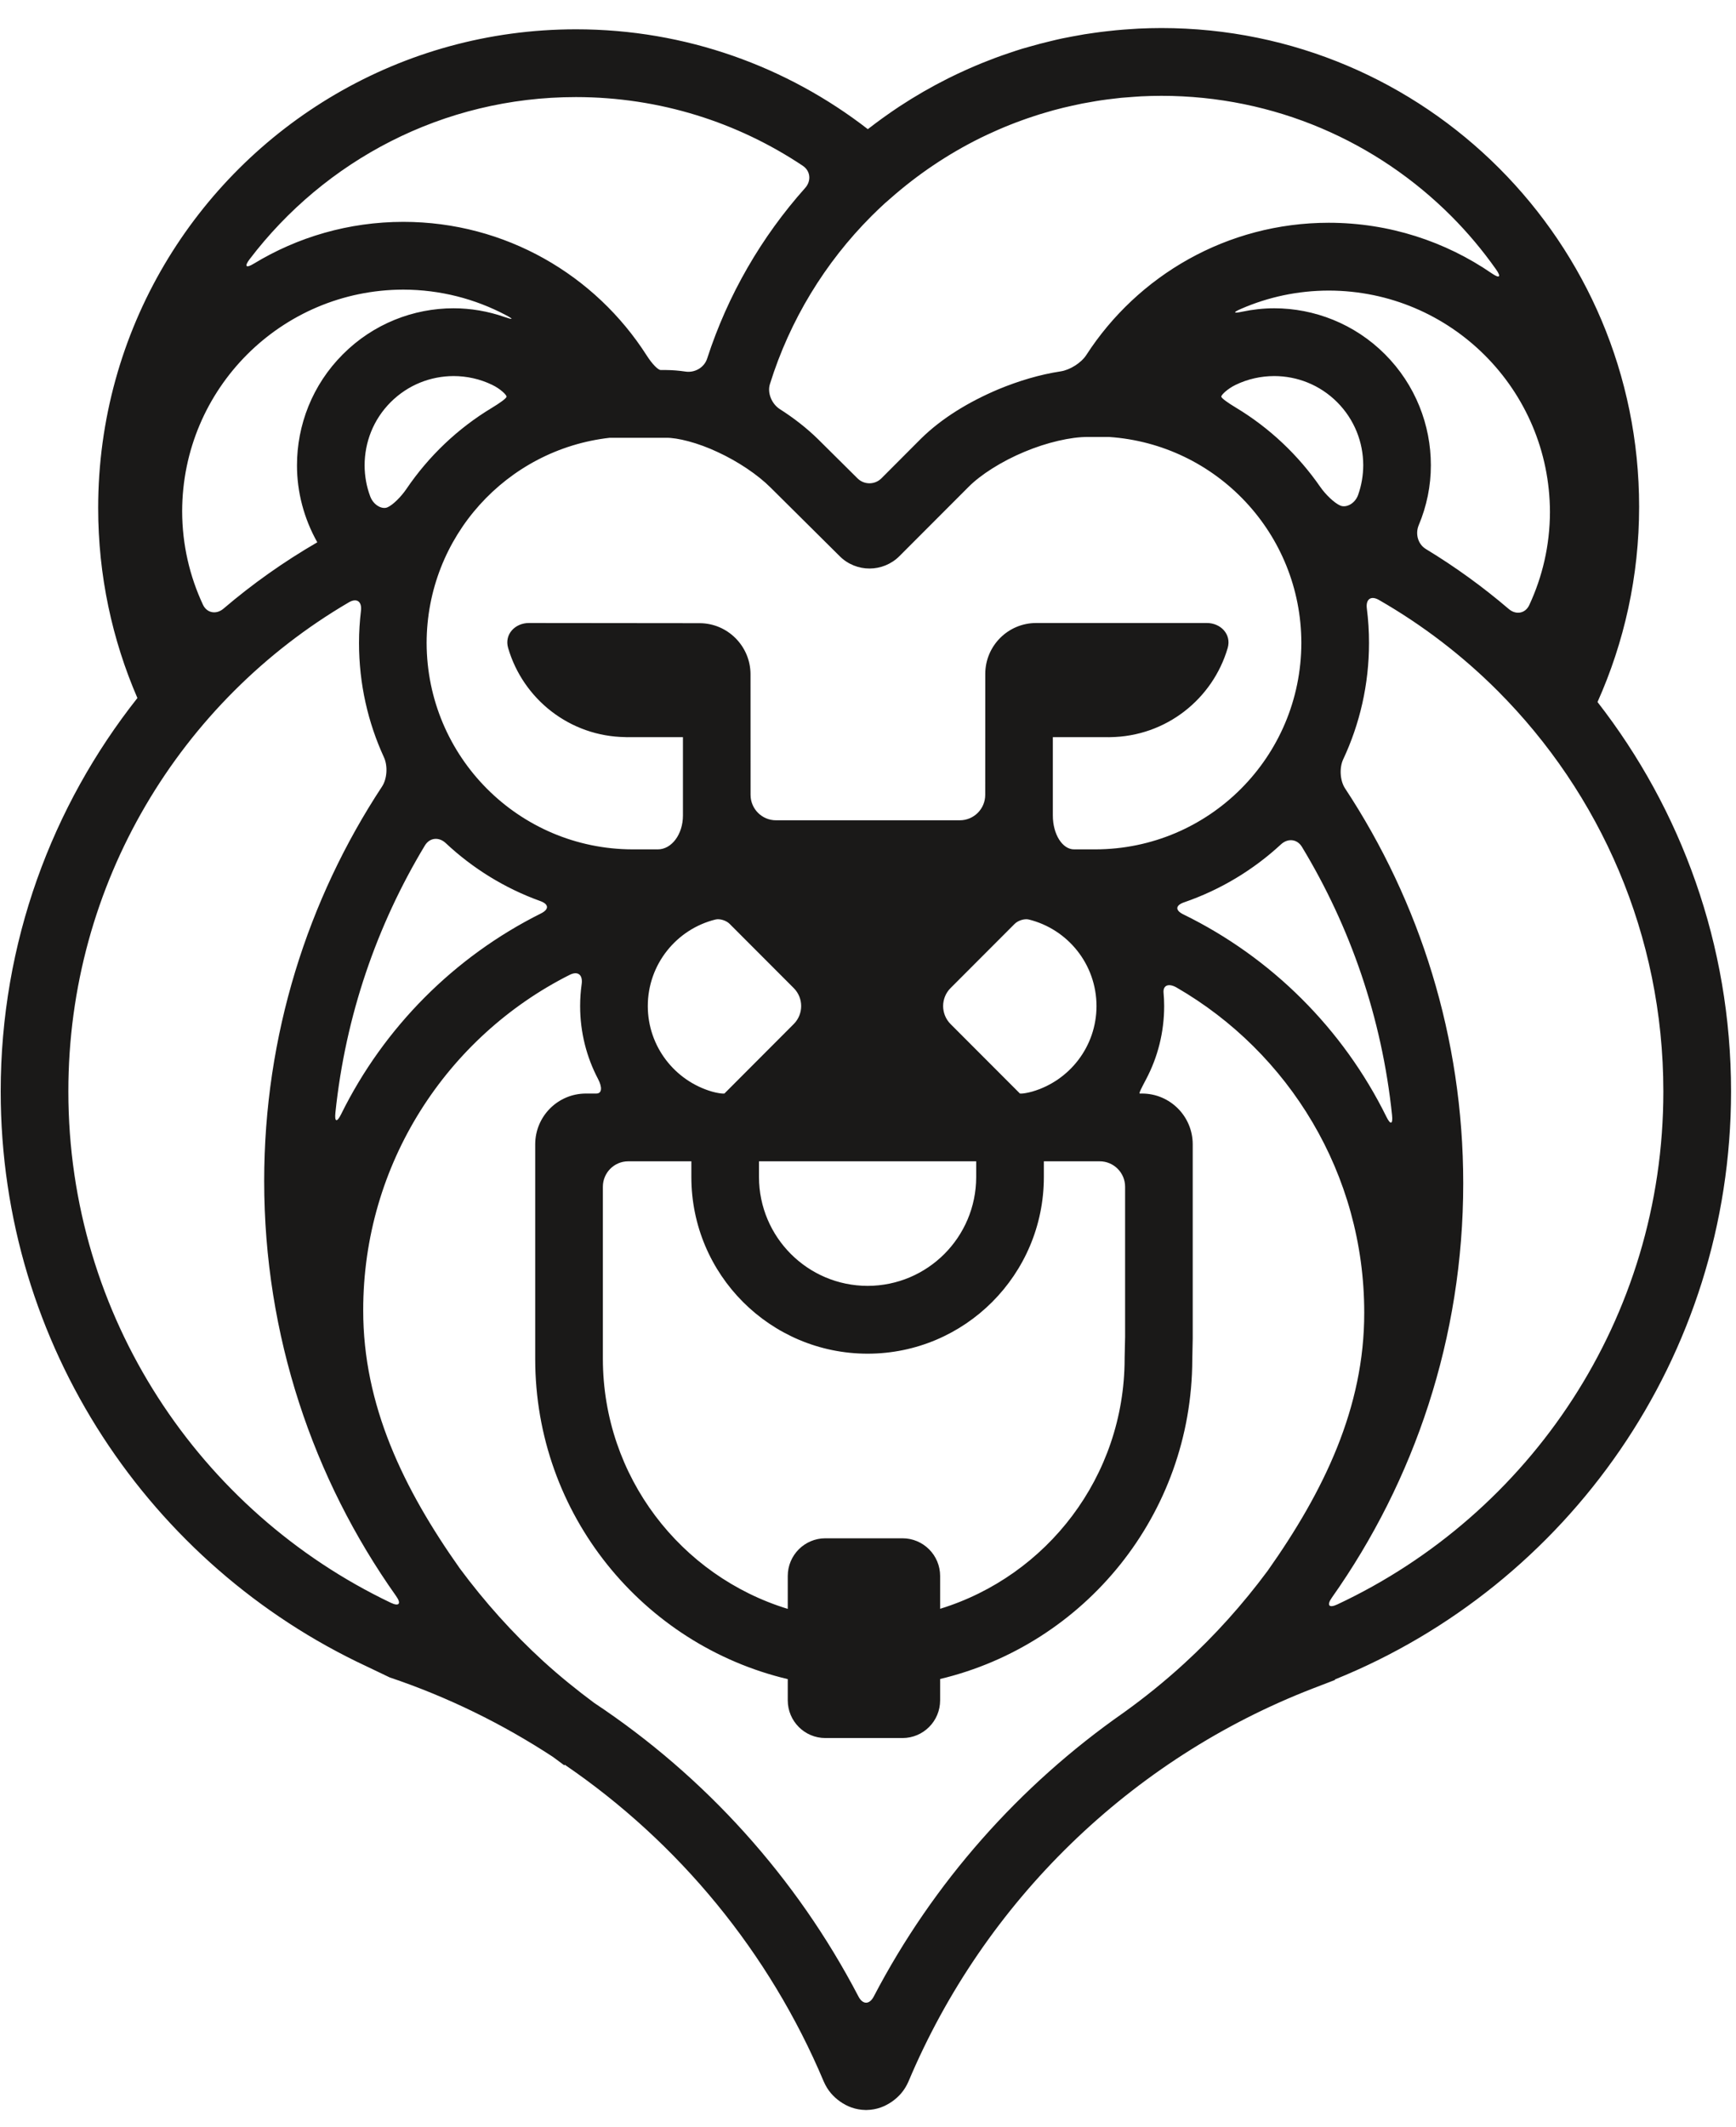 <?xml version="1.0" encoding="UTF-8" standalone="no"?>
<svg width="40px" height="49px" viewBox="0 0 40 49" version="1.1" xmlns="http://www.w3.org/2000/svg" xmlns:xlink="http://www.w3.org/1999/xlink">
    <!-- Generator: Sketch 40.1 (33804) - http://www.bohemiancoding.com/sketch -->
    <title>logo_shield</title>
    <desc>Created with Sketch.</desc>
    <defs></defs>
    <g id="Page-1" stroke="none" stroke-width="1" fill="none" fill-rule="evenodd">
        <g id="logo_shield">
            <g id="New_Header">
                <g id="Fill-144-+-Fill-145-+-Fill-16-Copy-9">
                    <g id="Group">
                        <g id="Fill-144-+-Fill-145">
                            <path d="M37.319,11.814 C37.319,5.892 32.526,1.092 26.614,1.092 C26.442,1.092 26.272,1.097 26.103,1.105 C26.047,1.107 25.992,1.112 25.936,1.116 C25.823,1.122 25.71,1.131 25.598,1.142 C25.532,1.147 25.465,1.155 25.399,1.163 C25.3,1.174 25.2,1.187 25.102,1.2 C25.031,1.21 24.96,1.221 24.889,1.232 C24.797,1.247 24.705,1.265 24.613,1.282 C24.54,1.296 24.467,1.309 24.395,1.324 C24.307,1.343 24.22,1.364 24.133,1.385 C23.975,1.423 23.818,1.464 23.663,1.508 C23.604,1.525 23.545,1.54 23.488,1.558 C23.391,1.587 23.295,1.62 23.2,1.652 C23.146,1.671 23.092,1.688 23.038,1.707 C22.94,1.742 22.844,1.779 22.748,1.816 C22.699,1.835 22.651,1.854 22.603,1.873 C22.503,1.913 22.403,1.956 22.305,1.999 C22.267,2.016 22.228,2.034 22.19,2.051 C22.084,2.1 21.977,2.149 21.874,2.2 C21.458,2.409 21.093,2.619 20.743,2.85 C20.628,2.925 20.521,2.999 20.415,3.075 C20.258,3.188 20.157,3.264 20.057,3.341 C18.229,1.956 15.956,1.12 13.494,1.12 C9.57,1.121 6.136,3.237 4.274,6.391 C3.331,7.987 2.789,9.855 2.789,11.842 C2.789,13.355 3.104,14.794 3.669,16.099 C1.753,18.52 0.606,21.58 0.605,24.911 C0.606,30.614 3.963,35.533 8.807,37.792 L9.323,38.039 C10.622,38.476 11.848,39.078 12.977,39.815 C13.062,39.88 13.147,39.944 13.235,40.006 C15.8,41.738 17.831,44.2 19.047,47.088 C19.138,47.299 19.268,47.434 19.417,47.54 C19.567,47.642 19.746,47.724 19.997,47.728 C20.249,47.724 20.427,47.642 20.578,47.54 C20.726,47.434 20.856,47.299 20.948,47.089 C22.645,43.058 25.931,39.859 30.019,38.282 L30.504,38.095 C35.707,35.98 39.377,30.875 39.379,24.911 C39.378,21.622 38.26,18.596 36.386,16.189 C36.984,14.853 37.319,13.373 37.319,11.814 Z" id="Fill-144"></path>
                            <path d="M36.809,16.17 C37.424,14.796 37.768,13.274 37.768,11.671 C37.768,5.582 32.839,0.647 26.759,0.646 C26.583,0.646 26.408,0.651 26.234,0.659 C26.177,0.662 26.12,0.667 26.063,0.67 C25.947,0.677 25.831,0.686 25.715,0.697 C25.647,0.703 25.579,0.711 25.511,0.719 C25.409,0.73 25.306,0.743 25.205,0.758 C25.132,0.768 25.059,0.778 24.987,0.79 C24.891,0.806 24.797,0.823 24.703,0.841 C24.627,0.855 24.552,0.869 24.477,0.885 C24.387,0.904 24.298,0.925 24.209,0.947 C24.046,0.985 23.885,1.028 23.725,1.074 C23.665,1.091 23.605,1.107 23.545,1.125 C23.445,1.155 23.348,1.189 23.249,1.222 C23.194,1.241 23.138,1.259 23.083,1.279 C22.982,1.314 22.883,1.352 22.784,1.391 C22.734,1.41 22.685,1.429 22.636,1.449 C22.533,1.491 22.43,1.534 22.329,1.579 C22.29,1.596 22.25,1.614 22.211,1.632 C22.101,1.682 21.993,1.732 21.886,1.786 C21.872,1.792 21.86,1.799 21.847,1.805 C21.458,2 21.083,2.216 20.723,2.453 C20.721,2.455 20.719,2.456 20.717,2.457 C20.605,2.531 20.495,2.607 20.386,2.685 C20.367,2.699 20.348,2.712 20.33,2.725 C20.224,2.801 20.12,2.88 20.017,2.959 C20.011,2.964 20.003,2.97 19.996,2.975 C18.137,1.535 15.801,0.674 13.27,0.675 C9.234,0.676 5.703,2.852 3.788,6.095 C2.819,7.736 2.262,9.656 2.262,11.7 C2.262,13.256 2.585,14.736 3.166,16.078 C1.196,18.568 0.016,21.714 0.016,25.139 C0.017,31.003 3.469,36.061 8.449,38.383 L8.98,38.637 C10.317,39.087 11.577,39.706 12.737,40.465 C12.825,40.53 12.913,40.596 13.002,40.661 L13.012,40.647 C15.641,42.441 17.729,44.973 18.979,47.942 C19.073,48.159 19.206,48.298 19.359,48.407 C19.513,48.513 19.698,48.597 19.956,48.601 C20.215,48.597 20.399,48.512 20.553,48.407 C20.706,48.298 20.839,48.159 20.933,47.943 C22.679,43.798 26.058,40.509 30.261,38.887 L30.76,38.695 L30.76,38.683 C36.11,36.521 39.884,31.271 39.886,25.139 C39.886,21.756 38.736,18.645 36.809,16.17 L36.809,16.17 L36.809,16.17 Z M29.36,7.101 C29.114,7.101 28.867,7.128 28.625,7.179 C28.415,7.224 28.402,7.197 28.6,7.112 C29.219,6.843 29.9,6.694 30.617,6.693 C33.431,6.697 35.708,8.978 35.713,11.796 C35.711,12.563 35.539,13.287 35.236,13.938 C35.144,14.133 34.929,14.168 34.765,14.028 C34.168,13.518 33.53,13.056 32.856,12.647 C32.671,12.536 32.606,12.297 32.689,12.098 C32.875,11.656 32.97,11.186 32.969,10.716 C32.97,9.793 32.615,8.864 31.912,8.16 C31.209,7.456 30.28,7.101 29.36,7.101 L29.36,7.101 L29.36,7.101 Z M20.794,35.432 L19.018,35.432 C18.539,35.432 18.151,35.821 18.151,36.301 L18.151,37.058 C15.687,36.305 13.895,34.015 13.891,31.301 L13.891,27.335 C13.891,27.011 14.153,26.749 14.475,26.749 L15.93,26.749 L15.93,27.113 C15.93,29.359 17.748,31.179 19.991,31.18 C22.234,31.179 24.051,29.359 24.052,27.113 L24.052,26.749 L25.339,26.749 C25.661,26.749 25.924,27.011 25.924,27.335 L25.924,30.791 L25.913,31.283 L25.913,31.301 C25.908,34.012 24.121,36.3 21.662,37.056 L21.662,36.301 C21.662,35.821 21.274,35.432 20.794,35.432 L20.794,35.432 L20.794,35.432 Z M22.493,26.749 L22.493,27.113 C22.49,28.497 21.373,29.616 19.991,29.618 C18.609,29.616 17.491,28.495 17.488,27.113 L17.488,26.749 L22.493,26.749 L22.493,26.749 Z M21.902,22.759 L23.379,21.28 C23.455,21.204 23.603,21.154 23.707,21.18 C24.602,21.402 25.264,22.209 25.265,23.173 C25.264,24.108 24.64,24.894 23.787,25.142 C23.684,25.172 23.576,25.188 23.549,25.188 L23.501,25.188 L21.902,23.587 C21.674,23.358 21.674,22.987 21.902,22.759 L21.902,22.759 L21.902,22.759 Z M18.289,23.587 L16.691,25.188 L16.643,25.188 C16.617,25.188 16.509,25.173 16.405,25.143 C15.552,24.895 14.927,24.108 14.926,23.173 C14.927,22.209 15.59,21.401 16.484,21.18 C16.588,21.154 16.737,21.204 16.812,21.28 L18.289,22.759 C18.517,22.988 18.517,23.358 18.289,23.587 L18.289,23.587 L18.289,23.587 Z M25.237,19.564 L24.748,19.564 C24.478,19.564 24.259,19.215 24.259,18.784 L24.259,16.979 L25.517,16.979 C25.528,16.979 25.538,16.98 25.549,16.98 C25.559,16.98 25.57,16.979 25.581,16.979 C26.866,16.963 27.943,16.102 28.288,14.925 C28.378,14.615 28.131,14.35 27.808,14.35 L23.874,14.35 C23.228,14.35 22.703,14.875 22.702,15.521 C22.702,16.312 22.701,17.377 22.701,18.308 C22.701,18.631 22.439,18.894 22.116,18.894 L17.879,18.894 C17.556,18.894 17.294,18.631 17.294,18.308 C17.294,17.38 17.293,16.319 17.293,15.53 C17.292,14.884 16.766,14.355 16.121,14.354 C14.923,14.352 13.11,14.351 12.187,14.35 C11.864,14.35 11.617,14.615 11.708,14.925 C12.052,16.102 13.129,16.963 14.412,16.978 C14.425,16.979 14.436,16.98 14.447,16.98 C14.457,16.98 14.467,16.979 14.478,16.979 L15.736,16.979 L15.736,18.784 C15.736,19.215 15.477,19.564 15.157,19.564 L14.579,19.564 C11.956,19.56 9.835,17.435 9.83,14.808 C9.835,12.362 11.675,10.352 14.047,10.084 L15.348,10.084 C15.604,10.079 16.079,10.196 16.539,10.414 C17.001,10.627 17.461,10.935 17.757,11.232 L19.349,12.812 C19.535,12.999 19.788,13.096 20.036,13.095 C20.285,13.095 20.535,12.998 20.723,12.811 L22.316,11.216 C22.592,10.936 23.08,10.625 23.602,10.408 C24.121,10.189 24.681,10.062 25.063,10.065 L25.556,10.065 C28.029,10.233 29.981,12.29 29.985,14.808 C29.981,17.435 27.859,19.56 25.237,19.564 L25.237,19.564 L25.237,19.564 Z M9.789,19.476 C9.9,19.291 10.114,19.272 10.271,19.42 C10.891,20.001 11.629,20.459 12.445,20.753 C12.648,20.825 12.657,20.944 12.464,21.04 C10.469,22.035 8.846,23.665 7.859,25.666 C7.763,25.859 7.706,25.845 7.728,25.631 C7.96,23.395 8.684,21.309 9.789,19.476 L9.789,19.476 L9.789,19.476 Z M8.926,11.686 C8.801,11.739 8.605,11.635 8.53,11.433 C8.444,11.204 8.402,10.962 8.401,10.719 C8.402,10.189 8.599,9.667 9.001,9.264 C9.405,8.861 9.925,8.664 10.452,8.662 C10.757,8.663 11.06,8.729 11.339,8.864 C11.533,8.957 11.672,9.097 11.672,9.135 C11.672,9.173 11.516,9.284 11.332,9.395 C10.548,9.867 9.877,10.507 9.364,11.263 C9.243,11.441 9.052,11.633 8.926,11.686 L8.926,11.686 L8.926,11.686 Z M27.285,20.783 C28.122,20.495 28.879,20.037 29.515,19.449 C29.673,19.303 29.888,19.323 29.999,19.507 C31.112,21.346 31.841,23.44 32.075,25.687 C32.097,25.901 32.039,25.916 31.944,25.722 C30.945,23.697 29.295,22.053 27.267,21.062 C27.073,20.967 27.082,20.853 27.285,20.783 L27.285,20.783 L27.285,20.783 Z M28.14,9.134 C28.14,9.097 28.278,8.958 28.472,8.864 C28.751,8.729 29.054,8.663 29.36,8.662 C29.888,8.663 30.408,8.862 30.811,9.264 C31.211,9.667 31.41,10.188 31.411,10.716 C31.41,10.948 31.371,11.178 31.294,11.397 C31.222,11.601 31.02,11.702 30.884,11.646 C30.747,11.588 30.545,11.394 30.422,11.217 C29.912,10.48 29.25,9.855 28.48,9.391 C28.295,9.28 28.14,9.171 28.14,9.134 L28.14,9.134 L28.14,9.134 Z M20.383,4.687 L20.513,4.574 C21.139,4.021 21.836,3.551 22.589,3.178 C22.695,3.126 22.802,3.077 22.909,3.029 C22.937,3.016 22.965,3.003 22.994,2.991 C23.087,2.949 23.183,2.911 23.277,2.873 C23.321,2.856 23.364,2.838 23.408,2.822 C23.494,2.789 23.583,2.758 23.67,2.727 C23.724,2.708 23.778,2.69 23.832,2.673 C23.914,2.645 23.997,2.62 24.08,2.596 C24.142,2.577 24.204,2.559 24.266,2.542 C24.345,2.521 24.423,2.5 24.502,2.481 C24.572,2.464 24.642,2.448 24.712,2.433 C24.786,2.416 24.861,2.4 24.936,2.385 C25.013,2.37 25.09,2.357 25.167,2.344 C25.238,2.331 25.309,2.319 25.38,2.309 C25.465,2.296 25.551,2.286 25.636,2.276 C25.702,2.268 25.767,2.26 25.832,2.253 C25.931,2.244 26.03,2.237 26.13,2.23 C26.184,2.227 26.238,2.222 26.292,2.219 C26.448,2.212 26.603,2.207 26.759,2.207 C29.372,2.208 31.729,3.265 33.441,4.979 C33.818,5.357 34.162,5.767 34.471,6.205 C34.595,6.381 34.553,6.42 34.375,6.298 C33.306,5.563 32.012,5.132 30.617,5.131 C28.274,5.132 26.214,6.346 25.029,8.179 C24.912,8.359 24.652,8.522 24.439,8.554 C23.958,8.627 23.471,8.773 23.001,8.968 C22.328,9.253 21.698,9.631 21.213,10.112 L20.31,11.017 C20.157,11.17 19.91,11.17 19.758,11.018 L18.855,10.122 C18.59,9.861 18.288,9.627 17.966,9.422 C17.785,9.305 17.675,9.053 17.74,8.847 C18.2,7.37 19.011,6.048 20.078,4.979 C20.177,4.879 20.28,4.783 20.383,4.687 L20.383,4.687 L20.383,4.687 Z M18.498,3.819 C18.677,3.939 18.696,4.167 18.553,4.328 C17.547,5.455 16.77,6.79 16.293,8.261 C16.226,8.466 16.01,8.59 15.797,8.559 C15.647,8.537 15.498,8.524 15.348,8.523 L15.225,8.523 C15.157,8.523 15.017,8.37 14.901,8.188 C13.719,6.338 11.65,5.111 9.293,5.11 C8.033,5.111 6.855,5.462 5.85,6.072 C5.667,6.184 5.623,6.14 5.753,5.969 C7.48,3.701 10.201,2.236 13.27,2.236 C15.205,2.237 17,2.819 18.498,3.819 L18.498,3.819 L18.498,3.819 Z M11.65,7.255 C11.84,7.355 11.83,7.372 11.627,7.302 C11.246,7.169 10.849,7.101 10.452,7.101 C9.531,7.1 8.602,7.456 7.9,8.161 C7.195,8.865 6.842,9.796 6.843,10.719 C6.842,11.329 7.002,11.942 7.311,12.491 C6.544,12.935 5.82,13.447 5.15,14.019 C4.986,14.159 4.769,14.124 4.677,13.93 C4.371,13.275 4.198,12.546 4.197,11.775 C4.202,8.957 6.479,6.676 9.293,6.671 C10.145,6.673 10.946,6.884 11.65,7.255 L11.65,7.255 L11.65,7.255 Z M8.036,13.875 C8.221,13.766 8.343,13.855 8.317,14.069 C8.288,14.311 8.272,14.557 8.272,14.808 C8.272,15.75 8.478,16.642 8.847,17.444 C8.937,17.64 8.921,17.936 8.803,18.116 C7.087,20.723 6.087,23.849 6.087,27.202 C6.087,30.762 7.214,34.064 9.127,36.763 C9.252,36.939 9.196,37.009 9.002,36.916 C4.611,34.819 1.574,30.335 1.575,25.139 C1.573,20.333 4.172,16.136 8.036,13.875 L8.036,13.875 L8.036,13.875 Z M27.281,38.321 C26.841,38.723 26.378,39.098 25.893,39.446 C23.487,41.126 21.501,43.367 20.133,45.986 C20.033,46.177 19.879,46.176 19.78,45.986 C18.351,43.247 16.248,40.92 13.69,39.223 C13.285,38.922 12.893,38.605 12.521,38.266 C11.811,37.617 11.167,36.898 10.593,36.124 C9.297,34.292 8.366,32.369 8.369,30.18 C8.366,26.801 10.305,23.875 13.126,22.454 C13.319,22.358 13.433,22.456 13.402,22.67 C13.379,22.834 13.367,23.002 13.367,23.173 C13.367,23.78 13.516,24.351 13.78,24.853 C13.88,25.044 13.872,25.188 13.74,25.188 L13.501,25.188 C12.855,25.188 12.332,25.712 12.332,26.358 L12.332,31.301 C12.332,34.884 14.814,37.884 18.151,38.676 L18.151,39.164 C18.151,39.644 18.539,40.033 19.018,40.033 L20.794,40.033 C21.274,40.033 21.662,39.644 21.662,39.164 L21.662,38.673 C24.988,37.88 27.463,34.89 27.472,31.317 L27.482,30.827 L27.482,26.358 C27.482,25.712 26.959,25.188 26.313,25.188 L26.262,25.188 C26.234,25.188 26.31,25.044 26.411,24.853 C26.675,24.351 26.824,23.78 26.824,23.173 C26.824,23.069 26.819,22.966 26.81,22.865 C26.795,22.695 26.926,22.639 27.112,22.747 C29.694,24.24 31.435,27.034 31.434,30.236 C31.437,32.423 30.505,34.346 29.21,36.179 C28.636,36.953 27.991,37.672 27.281,38.321 L27.281,38.321 L27.281,38.321 Z M30.688,36.799 C32.593,34.103 33.715,30.809 33.715,27.257 C33.715,23.898 32.712,20.768 30.992,18.159 C30.874,17.979 30.858,17.683 30.95,17.488 C31.331,16.675 31.544,15.766 31.544,14.808 C31.544,14.539 31.527,14.275 31.494,14.016 C31.466,13.802 31.587,13.712 31.773,13.819 C32.778,14.396 33.698,15.101 34.512,15.916 C36.87,18.279 38.326,21.534 38.326,25.139 C38.328,30.368 35.251,34.877 30.815,36.955 C30.62,37.047 30.564,36.975 30.688,36.799 L30.688,36.799 L30.688,36.799 Z" id="Fill-145" fill="#1A1918"></path>
                        </g>
                    </g>
                </g>
            </g>
        </g>
    </g>
</svg>